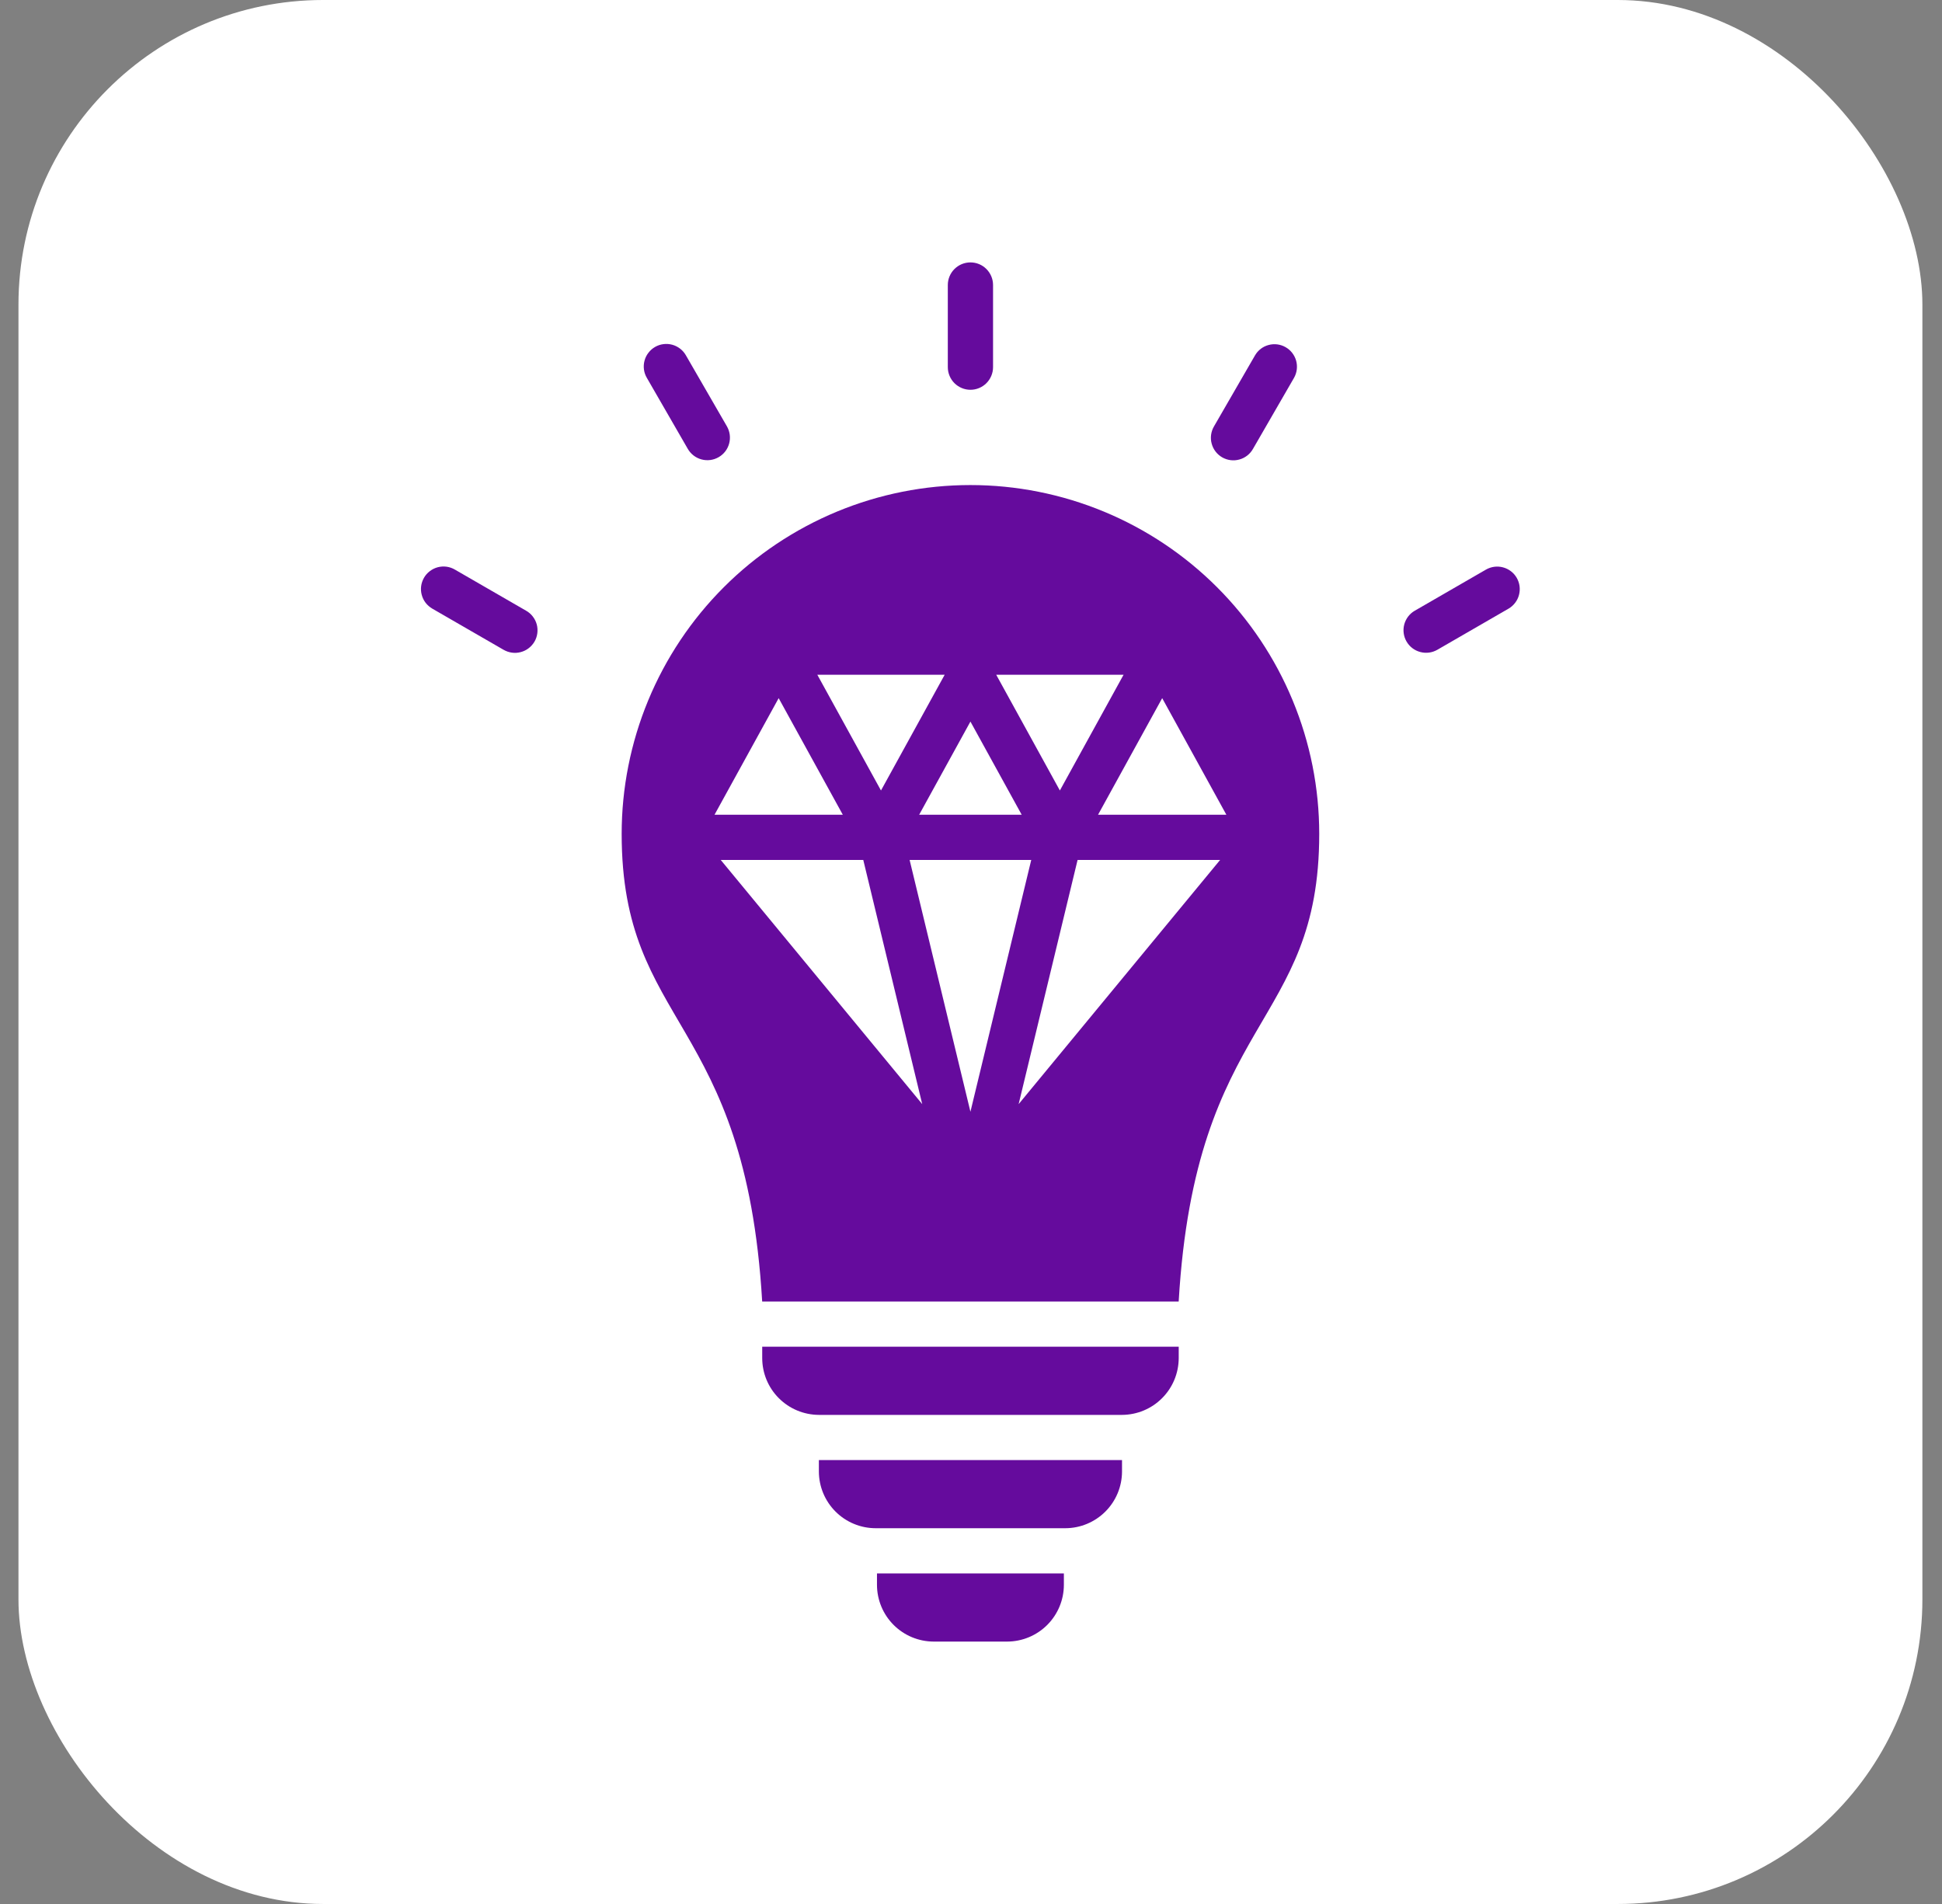 <svg width="51" height="50" viewBox="0 0 51 50" fill="none" xmlns="http://www.w3.org/2000/svg">
<rect x="0" y="0" width="51" height="50" fill="#808080" stroke="none"/>
<rect x="0.485" width="50" height="50" rx="8" fill="white"/>
<path fill-rule="evenodd" clip-rule="evenodd" d="M23.031 41.32V41.621C23.032 42.015 23.189 42.393 23.468 42.672C23.747 42.951 24.125 43.108 24.519 43.109H26.451C26.845 43.108 27.223 42.951 27.502 42.672C27.781 42.393 27.938 42.015 27.939 41.621V41.32H23.031ZM26.079 9.642C26.079 9.799 26.016 9.95 25.905 10.062C25.794 10.173 25.643 10.236 25.485 10.236C25.328 10.236 25.177 10.173 25.065 10.062C24.954 9.95 24.891 9.799 24.891 9.642V7.484C24.891 7.327 24.954 7.176 25.065 7.065C25.177 6.953 25.328 6.891 25.485 6.891C25.643 6.891 25.794 6.953 25.905 7.065C26.016 7.176 26.079 7.327 26.079 7.484V9.642ZM37.748 17.063C37.611 17.142 37.45 17.163 37.298 17.122C37.146 17.082 37.017 16.983 36.938 16.847C36.859 16.711 36.838 16.549 36.878 16.398C36.919 16.246 37.018 16.116 37.154 16.038L39.022 14.959C39.089 14.92 39.164 14.895 39.241 14.884C39.318 14.874 39.396 14.879 39.471 14.899C39.547 14.919 39.617 14.954 39.679 15.001C39.741 15.048 39.793 15.107 39.832 15.175C39.87 15.242 39.896 15.316 39.906 15.393C39.916 15.47 39.911 15.549 39.891 15.624C39.871 15.699 39.837 15.77 39.789 15.831C39.742 15.893 39.683 15.945 39.616 15.984L37.748 17.063ZM32.906 11.787C32.868 11.855 32.816 11.915 32.755 11.963C32.693 12.011 32.623 12.047 32.547 12.067C32.472 12.088 32.394 12.094 32.316 12.084C32.239 12.074 32.164 12.049 32.096 12.01C32.029 11.971 31.969 11.919 31.922 11.857C31.874 11.795 31.84 11.724 31.82 11.649C31.799 11.574 31.795 11.495 31.805 11.418C31.816 11.34 31.841 11.266 31.881 11.198L32.96 9.33C33.039 9.196 33.167 9.098 33.318 9.059C33.468 9.019 33.628 9.04 33.763 9.118C33.898 9.195 33.997 9.323 34.039 9.473C34.08 9.623 34.061 9.783 33.985 9.919L32.906 11.787ZM13.817 16.038C13.885 16.076 13.944 16.128 13.992 16.19C14.04 16.252 14.075 16.322 14.096 16.398C14.116 16.473 14.121 16.552 14.111 16.629C14.101 16.707 14.076 16.782 14.037 16.849C13.997 16.917 13.945 16.976 13.883 17.023C13.821 17.071 13.75 17.105 13.674 17.125C13.599 17.145 13.52 17.15 13.443 17.139C13.365 17.128 13.29 17.102 13.223 17.063L11.354 15.984C11.287 15.945 11.227 15.893 11.179 15.832C11.131 15.77 11.096 15.699 11.076 15.624C11.055 15.548 11.05 15.47 11.06 15.392C11.07 15.315 11.096 15.24 11.135 15.172C11.174 15.105 11.226 15.045 11.289 14.998C11.351 14.951 11.421 14.916 11.497 14.896C11.573 14.876 11.652 14.872 11.729 14.882C11.806 14.893 11.881 14.919 11.948 14.959L13.817 16.038H13.817ZM19.09 11.196C19.168 11.332 19.19 11.494 19.149 11.646C19.109 11.797 19.01 11.927 18.874 12.005C18.738 12.084 18.576 12.106 18.424 12.065C18.273 12.025 18.143 11.926 18.064 11.79L16.986 9.921C16.947 9.854 16.921 9.78 16.911 9.703C16.901 9.625 16.906 9.547 16.926 9.472C16.946 9.397 16.98 9.326 17.028 9.265C17.075 9.203 17.134 9.151 17.201 9.112C17.337 9.033 17.499 9.012 17.651 9.052C17.726 9.072 17.796 9.107 17.858 9.154C17.92 9.201 17.972 9.26 18.011 9.328L19.09 11.196ZM25.485 12.738C26.688 12.738 27.879 12.975 28.99 13.435C30.102 13.896 31.111 14.57 31.962 15.421C32.812 16.271 33.487 17.281 33.947 18.392C34.408 19.504 34.645 20.695 34.645 21.898C34.645 26.985 31.395 26.681 30.954 34.179H20.016C19.575 26.681 16.326 26.985 16.326 21.898C16.326 20.695 16.563 19.504 17.023 18.392C17.483 17.281 18.158 16.271 19.008 15.421C19.859 14.57 20.869 13.896 21.98 13.435C23.091 12.975 24.282 12.738 25.485 12.738ZM25.485 29.195L27.082 22.583H23.888L25.485 29.195ZM28.299 22.583L26.751 28.995L32.042 22.583H28.299ZM24.219 28.995L22.671 22.583H18.928L24.219 28.995ZM18.765 21.395H22.133L20.449 18.334L18.765 21.395ZM24.139 21.395H26.831L25.485 18.949L24.139 21.395ZM28.837 21.395H32.206L30.521 18.334L28.837 21.395ZM21.464 17.719L23.136 20.759L24.809 17.719H21.464ZM26.162 17.719L27.834 20.759L29.507 17.719H26.162ZM20.017 35.366V35.667C20.018 36.062 20.175 36.44 20.454 36.718C20.733 36.997 21.11 37.154 21.505 37.156H29.466C29.861 37.154 30.239 36.997 30.517 36.718C30.796 36.44 30.953 36.062 30.955 35.667V35.366H20.017ZM27.978 40.132C28.372 40.131 28.75 39.974 29.029 39.695C29.308 39.416 29.465 39.038 29.466 38.644V38.343H21.505V38.644C21.506 39.038 21.663 39.416 21.942 39.695C22.221 39.974 22.599 40.131 22.993 40.132H27.978Z" fill="#650B9D"/>
</svg>
